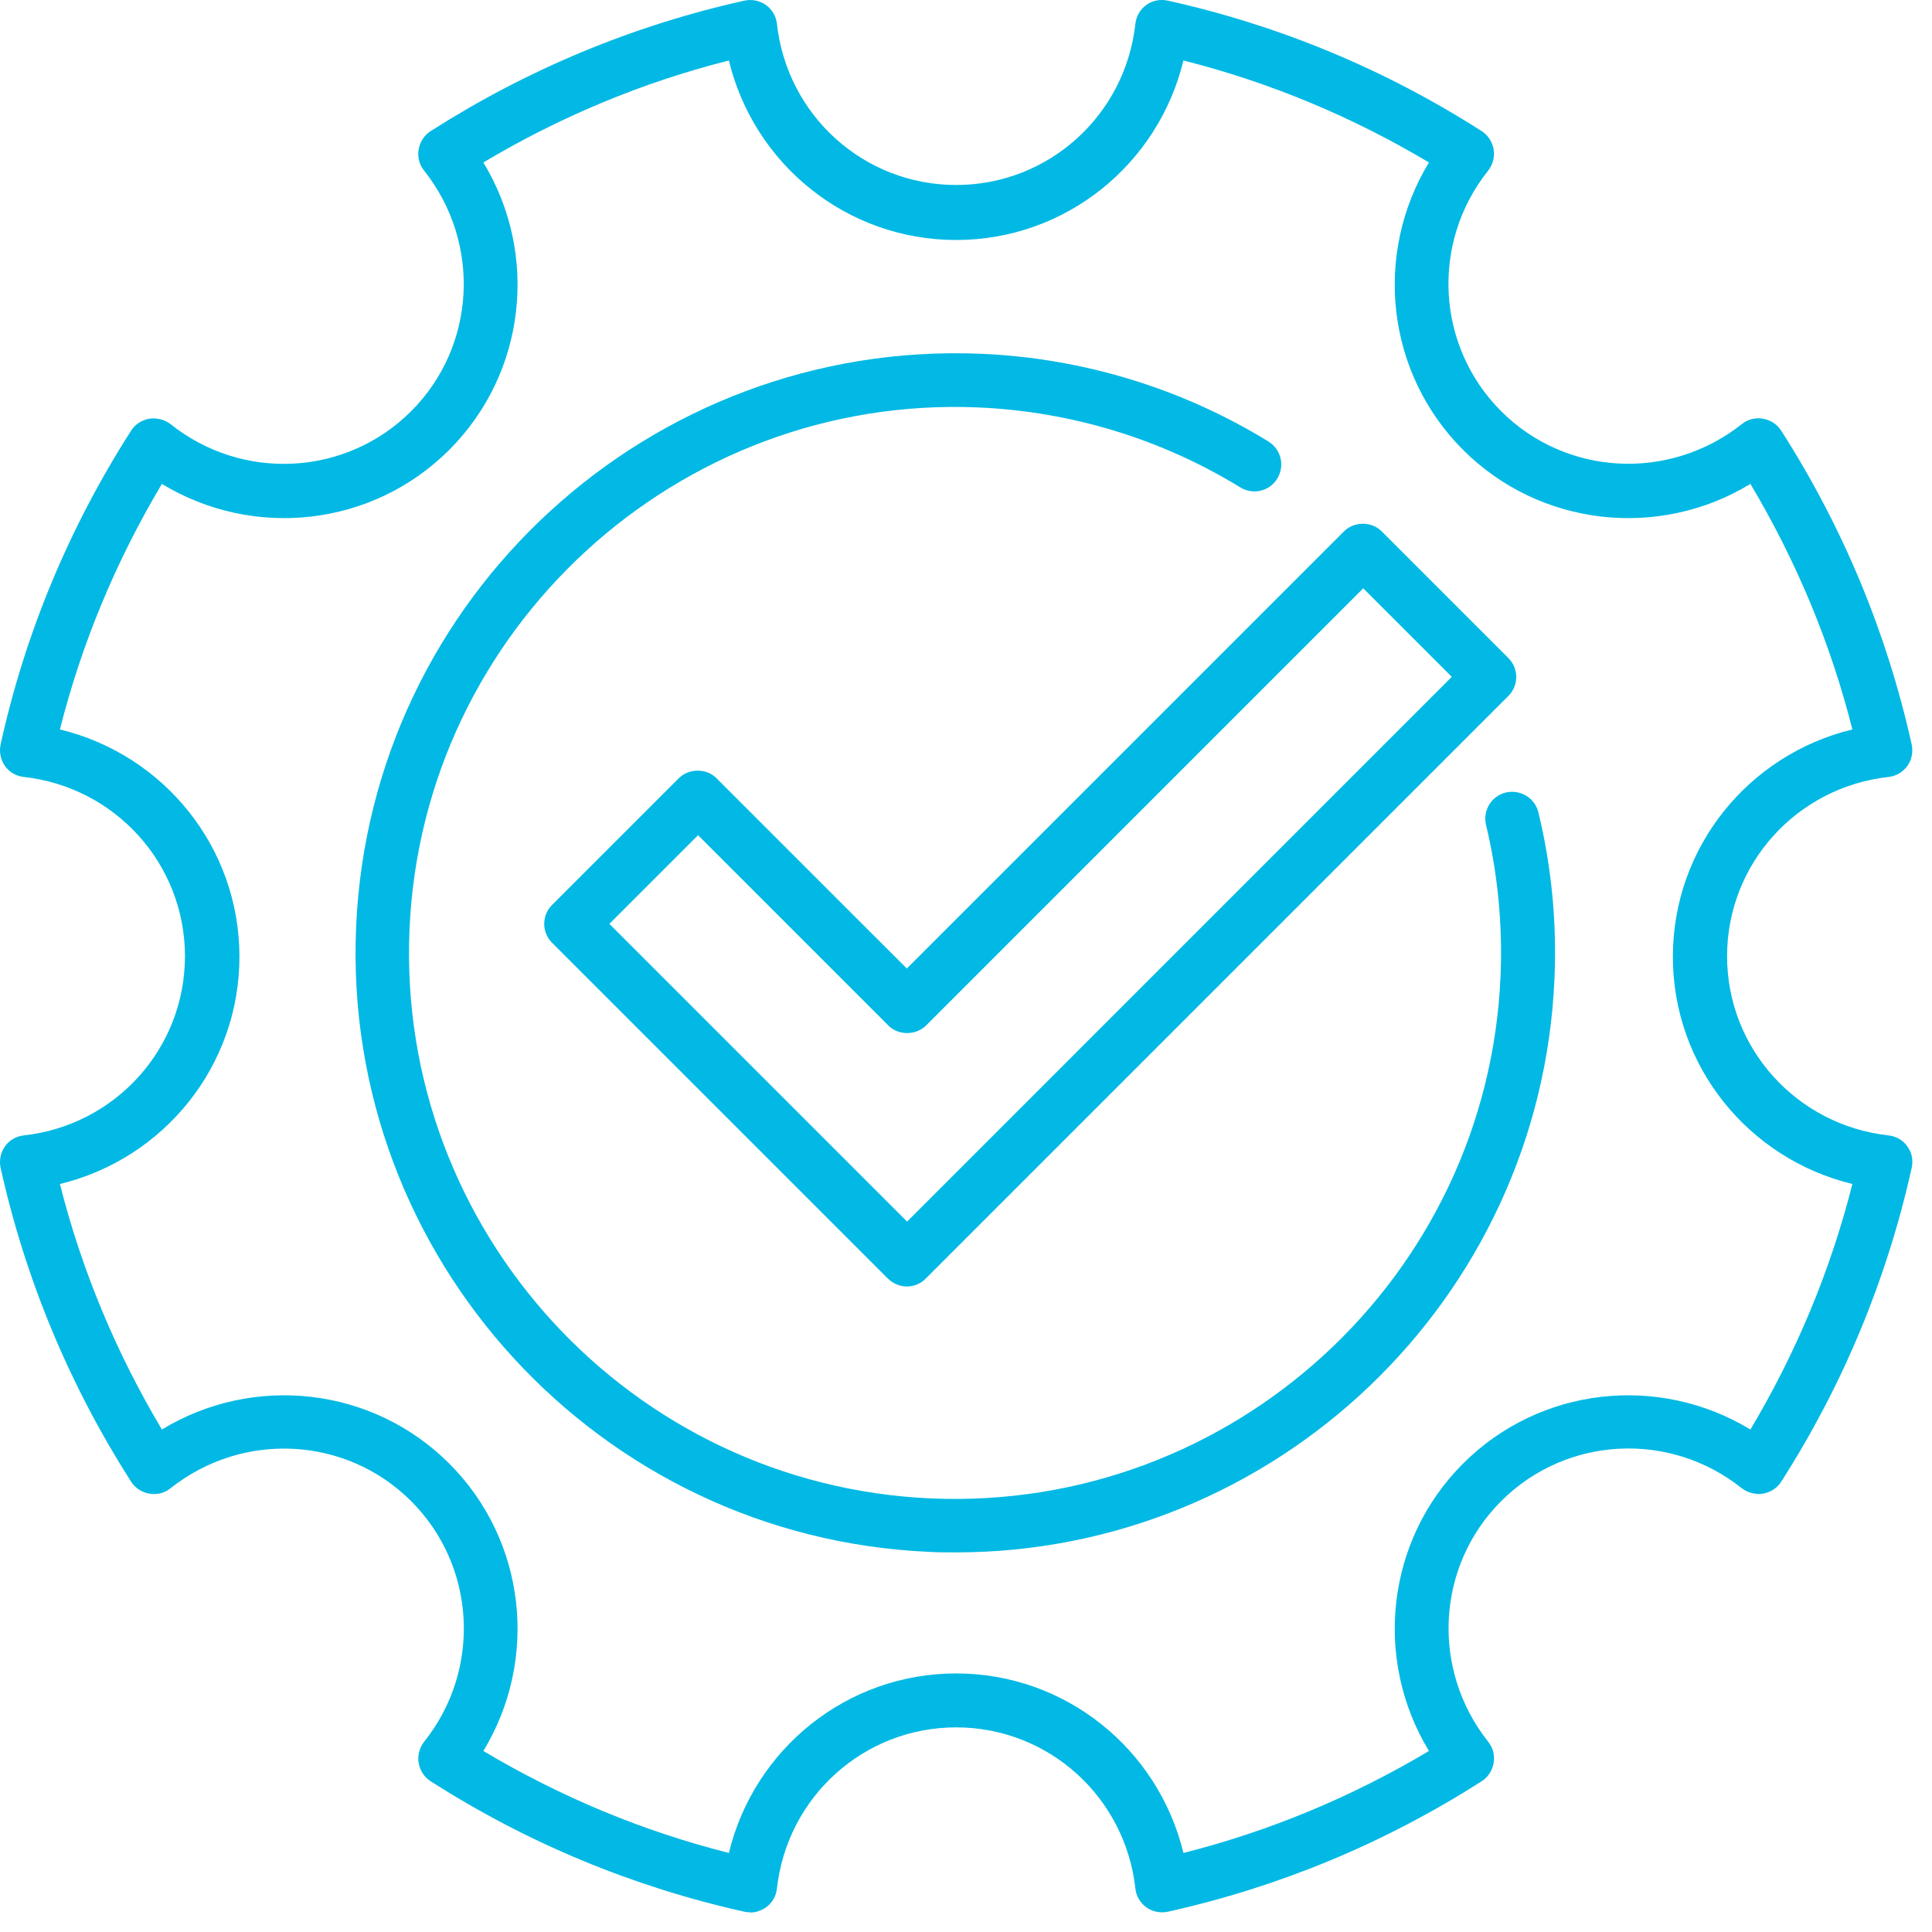 <svg width="72" height="72" viewBox="0 0 72 72" fill="none" xmlns="http://www.w3.org/2000/svg">
<path d="M35.611 57.853C35.291 57.853 34.971 57.854 34.641 57.834C22.331 57.304 12.741 46.864 13.271 34.553C13.801 22.244 24.231 12.674 36.551 13.184C40.351 13.344 44.051 14.474 47.271 16.454C47.741 16.744 47.891 17.354 47.601 17.834C47.311 18.314 46.691 18.453 46.221 18.163C43.291 16.363 39.921 15.334 36.461 15.184C25.271 14.704 15.741 23.434 15.261 34.644C14.781 45.854 23.511 55.364 34.721 55.843C45.931 56.313 55.441 47.593 55.921 36.383C56.001 34.474 55.821 32.584 55.381 30.744C55.251 30.203 55.581 29.663 56.121 29.534C56.661 29.413 57.201 29.734 57.331 30.274C57.821 32.294 58.021 34.373 57.931 36.464C57.421 48.453 47.501 57.853 35.621 57.853H35.611Z" fill="#01B9E4"/>
<path d="M33.804 47.944C33.544 47.944 33.294 47.844 33.094 47.654L20.574 35.135C20.184 34.745 20.184 34.114 20.574 33.724L25.294 29.005C25.674 28.625 26.334 28.625 26.704 29.005L33.794 36.094L50.084 19.805C50.464 19.424 51.124 19.424 51.494 19.805L56.214 24.525C56.604 24.915 56.604 25.544 56.214 25.934L34.494 47.654C34.294 47.855 34.044 47.944 33.784 47.944H33.804ZM22.704 34.425L33.804 45.525L54.104 25.224L50.804 21.924L34.514 38.215C34.134 38.594 33.474 38.594 33.104 38.215L26.014 31.125L22.714 34.425H22.704Z" fill="#01B9E4"/>
<path d="M27.963 71.264C27.893 71.264 27.823 71.264 27.743 71.244C23.603 70.324 19.663 68.694 16.053 66.384C15.813 66.234 15.653 65.984 15.603 65.704C15.553 65.424 15.633 65.134 15.803 64.914C17.953 62.224 17.743 58.364 15.323 55.944C12.903 53.524 9.053 53.324 6.353 55.464C6.133 55.644 5.843 55.714 5.563 55.664C5.283 55.614 5.033 55.454 4.883 55.214C2.573 51.594 0.943 47.664 0.023 43.524C-0.037 43.244 0.023 42.954 0.183 42.724C0.343 42.494 0.603 42.344 0.883 42.314C4.313 41.934 6.893 39.064 6.893 35.634C6.893 32.204 4.303 29.334 0.883 28.954C0.603 28.924 0.343 28.774 0.183 28.544C0.023 28.314 -0.037 28.024 0.023 27.744C0.933 23.604 2.573 19.664 4.883 16.054C5.033 15.814 5.283 15.654 5.563 15.604C5.843 15.564 6.133 15.634 6.353 15.804C9.043 17.954 12.903 17.744 15.323 15.324C17.743 12.904 17.943 9.054 15.803 6.354C15.623 6.134 15.553 5.844 15.603 5.564C15.653 5.284 15.813 5.034 16.053 4.884C19.673 2.574 23.603 0.944 27.743 0.024C28.023 -0.036 28.313 0.024 28.543 0.184C28.773 0.354 28.923 0.604 28.953 0.884C29.333 4.314 32.203 6.894 35.633 6.894C39.063 6.894 41.933 4.314 42.313 0.884C42.343 0.604 42.493 0.344 42.723 0.184C42.953 0.014 43.243 -0.036 43.523 0.024C47.663 0.944 51.603 2.574 55.213 4.884C55.453 5.034 55.613 5.284 55.663 5.564C55.713 5.844 55.633 6.134 55.463 6.354C53.313 9.044 53.523 12.904 55.943 15.324C58.363 17.744 62.213 17.944 64.913 15.804C65.133 15.624 65.423 15.554 65.703 15.604C65.983 15.654 66.233 15.814 66.383 16.054C68.693 19.664 70.323 23.604 71.243 27.744C71.303 28.024 71.243 28.314 71.083 28.544C70.913 28.774 70.663 28.924 70.383 28.954C66.953 29.334 64.363 32.204 64.363 35.634C64.363 39.064 66.953 41.934 70.383 42.314C70.663 42.344 70.923 42.494 71.083 42.724C71.253 42.954 71.303 43.244 71.243 43.524C70.323 47.664 68.693 51.604 66.383 55.214C66.233 55.454 65.983 55.614 65.703 55.664C65.423 55.704 65.133 55.634 64.913 55.464C62.223 53.314 58.363 53.524 55.943 55.944C53.523 58.364 53.323 62.214 55.463 64.914C55.643 65.134 55.713 65.424 55.663 65.704C55.613 65.984 55.453 66.234 55.213 66.384C51.603 68.694 47.663 70.324 43.523 71.244C43.243 71.304 42.953 71.244 42.723 71.084C42.493 70.914 42.343 70.664 42.313 70.384C41.933 66.954 39.063 64.374 35.633 64.374C32.203 64.374 29.333 66.954 28.953 70.384C28.923 70.664 28.773 70.924 28.543 71.084C28.373 71.204 28.163 71.274 27.963 71.274V71.264ZM35.633 62.364C39.703 62.364 43.163 65.174 44.103 69.054C47.313 68.244 50.383 66.964 53.253 65.254C51.183 61.844 51.653 57.414 54.523 54.544C57.393 51.674 61.823 51.204 65.233 53.274C66.943 50.404 68.223 47.334 69.033 44.124C65.153 43.184 62.343 39.724 62.343 35.654C62.343 31.584 65.153 28.124 69.033 27.184C68.223 23.974 66.943 20.904 65.233 18.034C61.833 20.104 57.393 19.634 54.523 16.764C51.653 13.894 51.183 9.464 53.253 6.054C50.383 4.344 47.313 3.064 44.103 2.254C43.163 6.134 39.703 8.944 35.633 8.944C31.563 8.944 28.103 6.134 27.163 2.254C23.953 3.064 20.883 4.344 18.013 6.054C20.083 9.464 19.613 13.894 16.743 16.764C13.873 19.634 9.443 20.104 6.033 18.034C4.323 20.904 3.043 23.974 2.233 27.184C6.113 28.124 8.923 31.584 8.923 35.654C8.923 39.724 6.113 43.184 2.233 44.124C3.043 47.334 4.323 50.404 6.033 53.274C9.443 51.204 13.873 51.674 16.743 54.544C19.613 57.414 20.083 61.844 18.013 65.254C20.883 66.964 23.953 68.244 27.163 69.054C28.103 65.174 31.563 62.364 35.633 62.364Z" fill="#01B9E4"/>
</svg>
